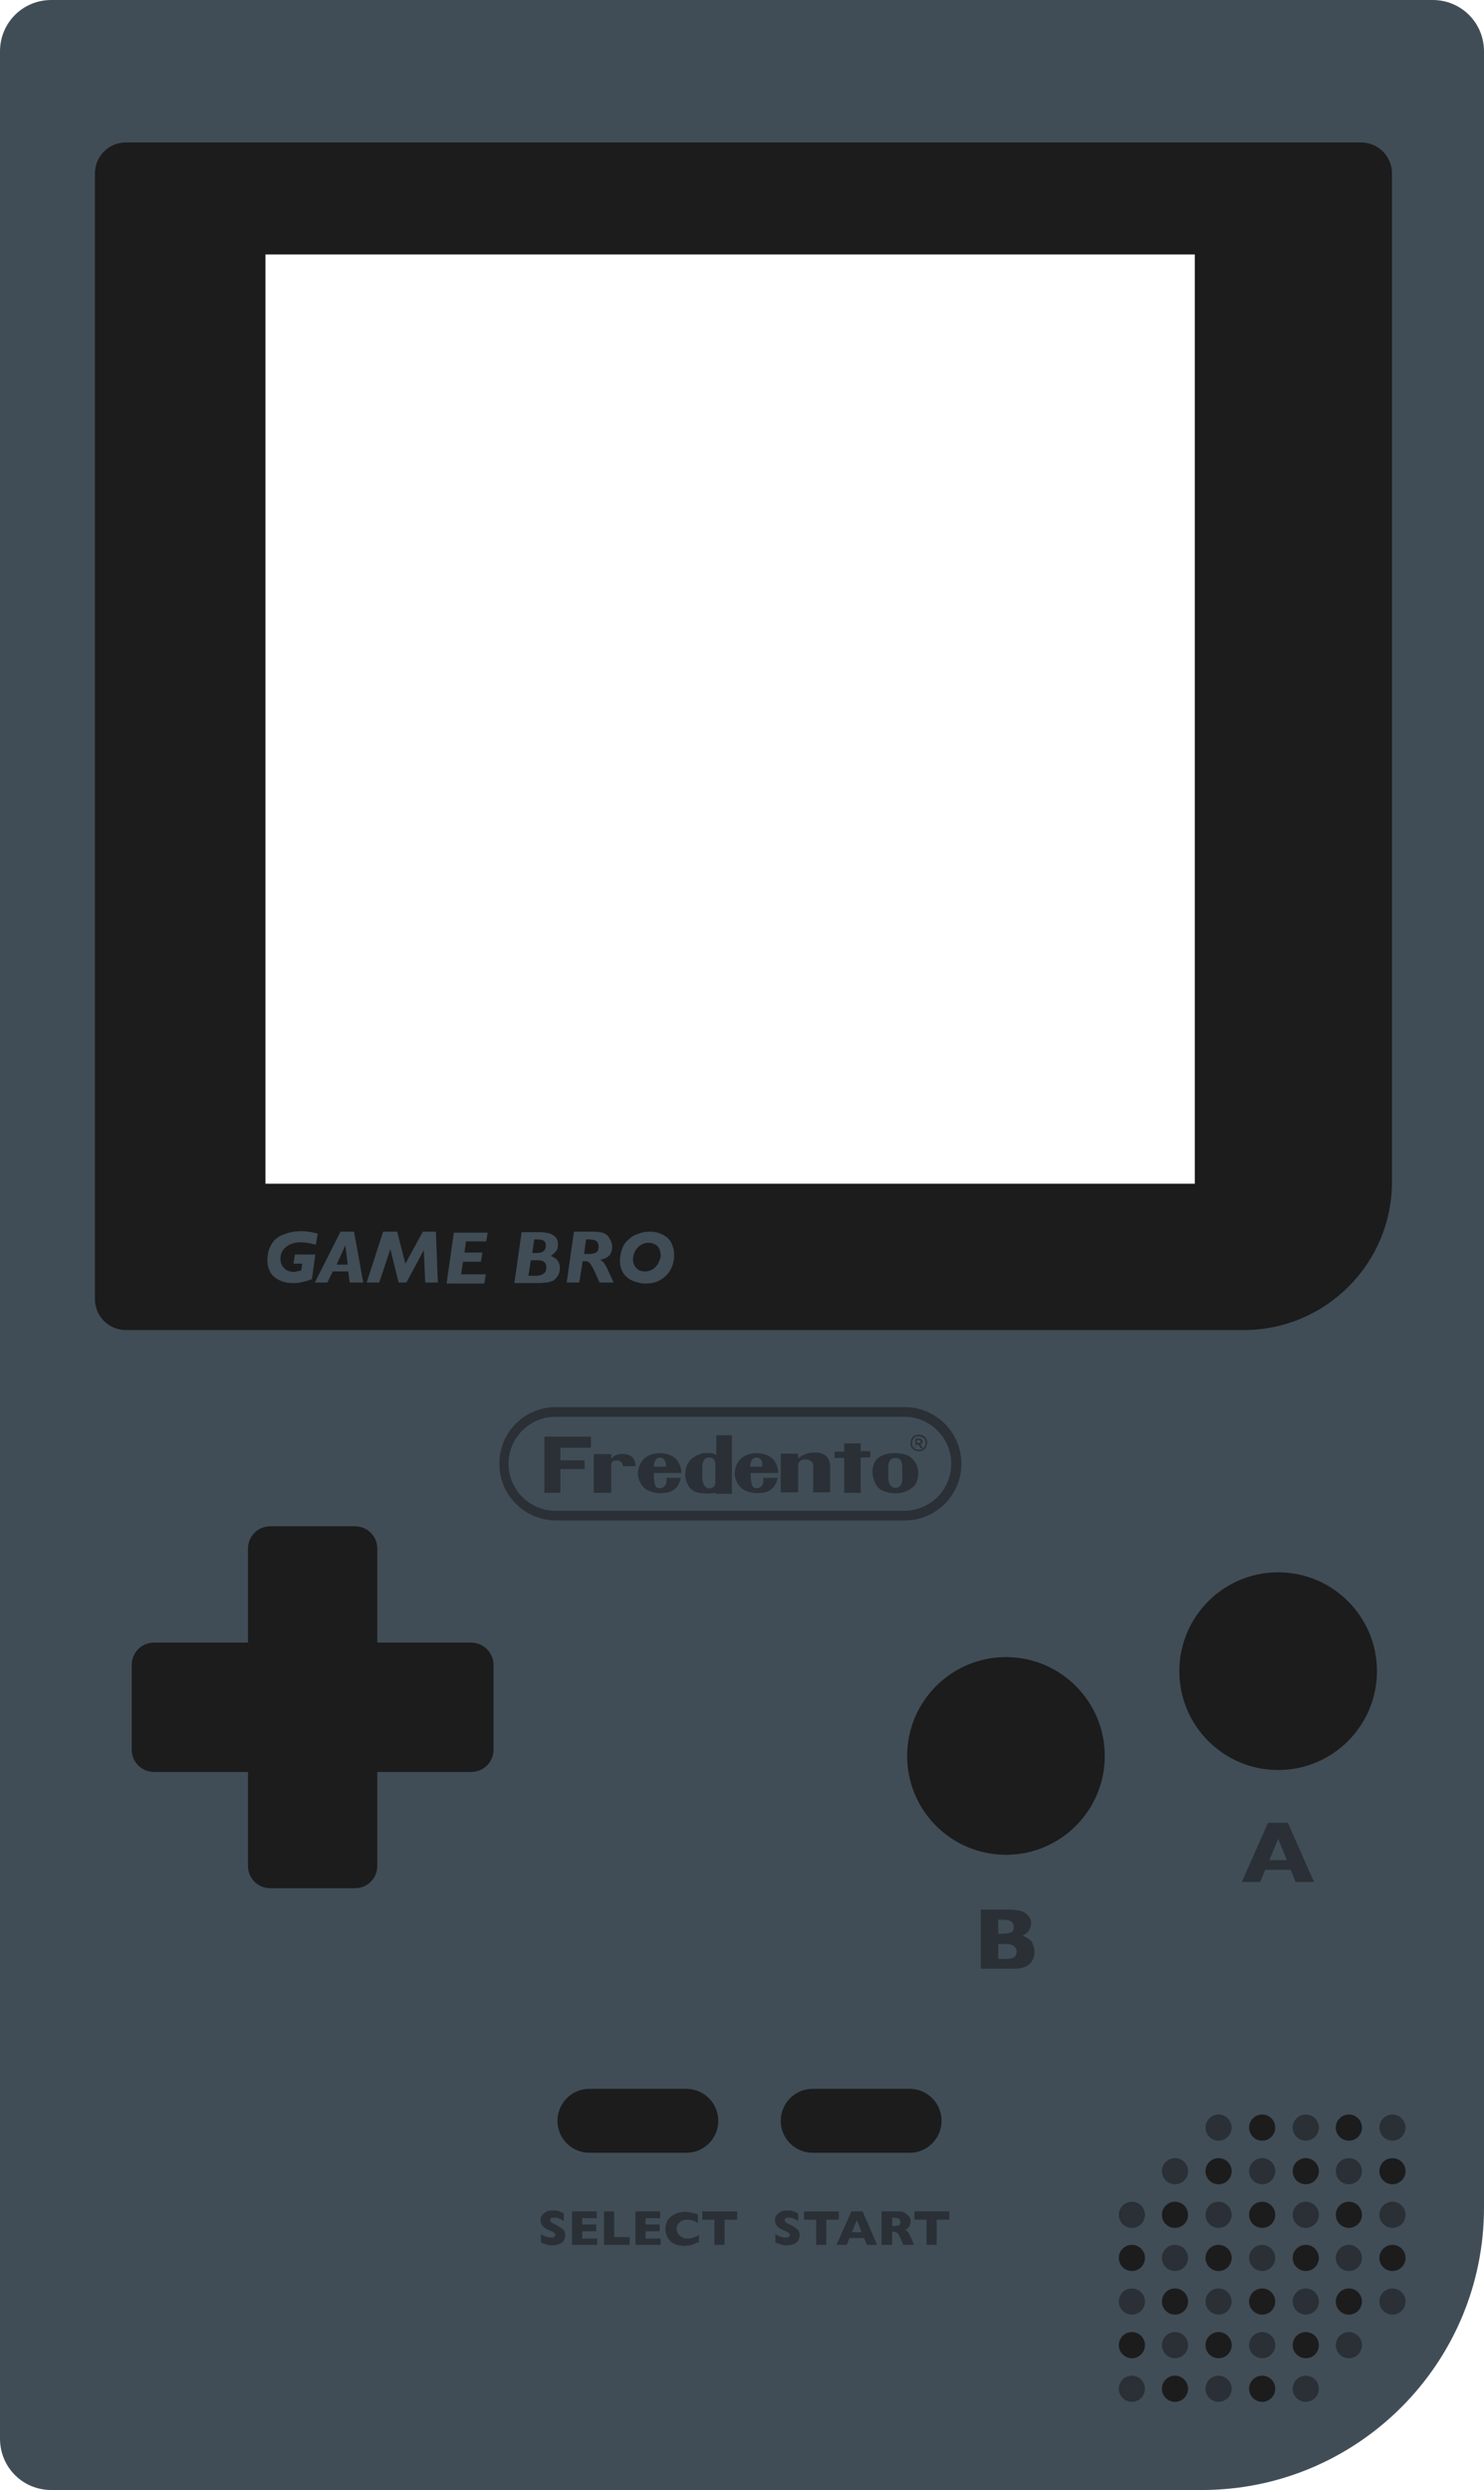 <?xml version="1.0" encoding="utf-8"?>
<svg version="1.1" id="Layer_1" xmlns="http://www.w3.org/2000/svg" xmlns:xlink="http://www.w3.org/1999/xlink" x="0px" y="0px"
	 viewBox="0 0 306.4 513.9" style="enable-background:new 0 0 306.4 513.9;" xml:space="preserve">
<style type="text/css">
	.st0{fill:#404D56;}
	.st1{fill:#1C1C1C;}
	.st2{fill:#2A3035;}
</style>
<g>
	<g>
		<g>
			<path class="st0" d="M295.8,0H10.6C4.7,0,0,4.7,0,10.6v492.7c0,5.9,4.7,10.6,10.6,10.6h237.5c32.2,0,58.3-26.1,58.3-58.3V10.6
				C306.4,4.7,301.7,0,295.8,0z M54.8,52.5h191.9v191.9H54.8V52.5z"/>
		</g>
	</g>
	<g>
		<circle class="st1" cx="207.7" cy="362.4" r="20.4"/>
	</g>
	<g>
		<circle class="st1" cx="263.9" cy="344.9" r="20.4"/>
	</g>
	<g>
		<path class="st1" d="M97.3,339H77.9v-19.4c0-2.6-2.1-4.6-4.6-4.6H55.8c-2.6,0-4.6,2.1-4.6,4.6V339H31.8c-2.6,0-4.6,2.1-4.6,4.6
			v17.5c0,2.6,2.1,4.6,4.6,4.6h19.4v19.4c0,2.6,2.1,4.6,4.6,4.6h17.5c2.6,0,4.6-2.1,4.6-4.6v-19.4h19.4c2.6,0,4.6-2.1,4.6-4.6v-17.5
			C101.9,341.1,99.8,339,97.3,339z"/>
	</g>
	<g>
		<path class="st1" d="M141.7,444.3h-20c-3.6,0-6.6-2.9-6.6-6.6l0,0c0-3.6,2.9-6.6,6.6-6.6h20c3.6,0,6.6,2.9,6.6,6.6l0,0
			C148.3,441.4,145.3,444.3,141.7,444.3z"/>
	</g>
	<g>
		<path class="st1" d="M187.8,444.3h-20c-3.6,0-6.6-2.9-6.6-6.6l0,0c0-3.6,2.9-6.6,6.6-6.6h20c3.6,0,6.6,2.9,6.6,6.6l0,0
			C194.4,441.4,191.4,444.3,187.8,444.3z"/>
	</g>
	<g>
		<path class="st1" d="M281,29.4H26c-3.6,0-6.4,2.9-6.4,6.4v232.3c0,3.6,2.9,6.4,6.4,6.4h230.8c16.9,0,30.6-13.7,30.6-30.6V35.8
			C287.4,32.2,284.5,29.4,281,29.4z M246.7,244.3H54.8V52.5h191.9V244.3z"/>
	</g>
	<g>
		<g>
			<circle class="st1" cx="233.7" cy="466" r="2.7"/>
		</g>
		<g>
			<circle class="st1" cx="242.6" cy="457.1" r="2.7"/>
		</g>
		<g>
			<circle class="st1" cx="251.6" cy="448.1" r="2.7"/>
		</g>
		<g>
			<circle class="st1" cx="260.6" cy="439.1" r="2.7"/>
		</g>
		<g>
			<circle class="st1" cx="233.7" cy="484" r="2.7"/>
		</g>
		<g>
			<circle class="st1" cx="242.6" cy="475" r="2.7"/>
		</g>
		<g>
			<circle class="st1" cx="251.6" cy="466" r="2.7"/>
		</g>
		<g>
			<circle class="st1" cx="260.6" cy="457.1" r="2.7"/>
		</g>
		<g>
			<circle class="st1" cx="269.6" cy="448.1" r="2.7"/>
		</g>
		<g>
			<circle class="st1" cx="278.5" cy="439.1" r="2.7"/>
		</g>
		<g>
			<circle class="st1" cx="242.6" cy="493" r="2.7"/>
		</g>
		<g>
			<circle class="st1" cx="251.6" cy="484" r="2.7"/>
		</g>
		<g>
			<circle class="st1" cx="260.6" cy="475" r="2.7"/>
		</g>
		<g>
			<circle class="st1" cx="269.6" cy="466" r="2.7"/>
		</g>
		<g>
			<circle class="st1" cx="278.5" cy="457.1" r="2.7"/>
		</g>
		<g>
			<circle class="st1" cx="287.5" cy="448.1" r="2.7"/>
		</g>
		<g>
			<circle class="st1" cx="260.6" cy="493" r="2.7"/>
		</g>
		<g>
			<circle class="st1" cx="269.6" cy="484" r="2.7"/>
		</g>
		<g>
			<circle class="st1" cx="278.5" cy="475" r="2.7"/>
		</g>
		<g>
			<circle class="st1" cx="287.5" cy="466" r="2.7"/>
		</g>
	</g>
	<g>
		<g>
			<circle class="st2" cx="242.6" cy="466" r="2.7"/>
		</g>
		<g>
			<circle class="st2" cx="251.6" cy="457.1" r="2.7"/>
		</g>
		<g>
			<circle class="st2" cx="233.7" cy="457.1" r="2.7"/>
		</g>
		<g>
			<circle class="st2" cx="233.7" cy="475" r="2.7"/>
		</g>
		<g>
			<circle class="st2" cx="233.7" cy="493" r="2.7"/>
		</g>
		<g>
			<circle class="st2" cx="260.6" cy="448.1" r="2.7"/>
		</g>
		<g>
			<circle class="st2" cx="242.6" cy="448.1" r="2.7"/>
		</g>
		<g>
			<circle class="st2" cx="269.6" cy="439.1" r="2.7"/>
		</g>
		<g>
			<circle class="st2" cx="251.6" cy="439.1" r="2.7"/>
		</g>
		<g>
			<circle class="st2" cx="242.6" cy="484" r="2.7"/>
		</g>
		<g>
			<circle class="st2" cx="251.6" cy="475" r="2.7"/>
		</g>
		<g>
			<circle class="st2" cx="260.6" cy="466" r="2.7"/>
		</g>
		<g>
			<circle class="st2" cx="269.6" cy="457.1" r="2.7"/>
		</g>
		<g>
			<circle class="st2" cx="278.5" cy="448.1" r="2.7"/>
		</g>
		<g>
			<circle class="st2" cx="287.5" cy="439.1" r="2.7"/>
		</g>
		<g>
			<circle class="st2" cx="251.6" cy="493" r="2.7"/>
		</g>
		<g>
			<circle class="st2" cx="260.6" cy="484" r="2.7"/>
		</g>
		<g>
			<circle class="st2" cx="269.6" cy="475" r="2.7"/>
		</g>
		<g>
			<circle class="st2" cx="278.5" cy="466" r="2.7"/>
		</g>
		<g>
			<circle class="st2" cx="287.5" cy="457.1" r="2.7"/>
		</g>
		<g>
			<circle class="st2" cx="269.6" cy="493" r="2.7"/>
		</g>
		<g>
			<circle class="st2" cx="278.5" cy="484" r="2.7"/>
		</g>
		<g>
			<circle class="st2" cx="287.5" cy="475" r="2.7"/>
		</g>
	</g>
	<g>
		<path class="st0" d="M65.6,254.6l-0.4,2.3c-1.1-0.3-2.1-0.5-3.1-0.5c-1,0-1.8,0.2-2.4,0.5c-0.6,0.4-1.1,0.8-1.4,1.3
			c-0.3,0.5-0.4,1.1-0.4,1.6c0,0.5,0.1,0.9,0.3,1.3c0.2,0.4,0.5,0.7,0.9,1c0.4,0.2,0.9,0.4,1.4,0.4c0.2,0,0.5,0,0.7-0.1
			c0.2,0,0.4-0.1,0.6-0.1c0.2,0,0.3-0.1,0.4-0.1l0.2-1.4h-1.8l0.3-1.9h4.2l-0.7,5.1c-0.4,0.1-0.8,0.3-1.2,0.4
			c-0.4,0.1-0.8,0.2-1.3,0.3s-1,0.1-1.5,0.1c-0.7,0-1.4-0.1-2-0.3c-0.6-0.2-1.2-0.5-1.7-0.9c-0.5-0.4-0.9-0.9-1.1-1.5
			c-0.3-0.6-0.4-1.3-0.4-2c0-0.5,0.1-1.1,0.2-1.8c0.2-0.6,0.5-1.3,0.9-1.9c0.5-0.7,1.2-1.2,2.2-1.6c1-0.4,2.2-0.7,3.7-0.7
			C63.4,254.1,64.5,254.3,65.6,254.6z"/>
		<path class="st0" d="M75,264.7h-2.8l-0.3-2.3h-3.2l-1.1,2.3H65l5.3-10.5h2.8L75,264.7z M71.8,261l-0.5-4l-1.8,4H71.8z"/>
		<path class="st0" d="M90.4,264.7h-2.6l-0.3-6.7l-3.6,6.7h-1.6l-1.7-6.9l-2.3,6.9h-2.6l3.4-10.5H82l1.7,6.6l3.6-6.6h2.7L90.4,264.7
			z"/>
		<path class="st0" d="M100.7,254.3l-0.3,1.9h-4.2l-0.3,2.3h3.7l-0.3,1.9h-3.7l-0.4,2.6h5.1l-0.3,1.9h-7.8l1.5-10.5H100.7z"/>
		<path class="st0" d="M115.6,261.7c0,1-0.4,1.8-1.1,2.4c-0.2,0.2-0.5,0.3-0.8,0.4c-0.3,0.1-0.6,0.2-1,0.2c-0.4,0-0.8,0.1-1.3,0.1
			h-5.2l1.5-10.5h3.8c0.6,0,1.2,0.1,1.7,0.2c0.6,0.1,1,0.4,1.4,0.7c0.4,0.4,0.6,0.9,0.6,1.6c0,0.6-0.1,1.1-0.4,1.4
			c-0.3,0.4-0.6,0.7-1.1,1C115,259.7,115.6,260.5,115.6,261.7z M112.8,261.6c0-0.4-0.1-0.7-0.2-0.9c-0.2-0.2-0.4-0.4-0.7-0.5
			c-0.3-0.1-0.8-0.1-1.3-0.1h-1l-0.5,3.2h1.7C112.2,263.2,112.8,262.6,112.8,261.6z M112.7,257.1c0-0.4-0.1-0.8-0.4-1
			c-0.3-0.2-0.7-0.3-1.3-0.3h-0.7l-0.4,2.8h1C112,258.6,112.7,258.1,112.7,257.1z"/>
		<path class="st0" d="M126.7,264.7h-2.9l-1-2.2c-0.3-0.7-0.6-1.2-0.8-1.5c-0.2-0.3-0.4-0.5-0.6-0.6c-0.2-0.1-0.4-0.1-0.7-0.1h-0.4
			l-0.7,4.4H117l1.5-10.5h4.1c1.5,0,2.5,0.3,3,1c0.5,0.7,0.8,1.4,0.8,2.1c0,0.8-0.2,1.4-0.7,1.9c-0.4,0.4-1.1,0.7-1.8,0.8
			c0.4,0.2,0.7,0.5,0.9,0.8c0.2,0.3,0.5,0.8,0.8,1.5L126.7,264.7z M123.6,257.3c0-0.4-0.1-0.8-0.4-1.1c-0.3-0.3-0.9-0.4-1.8-0.4H121
			l-0.4,3h1.1c0.7,0,1.3-0.2,1.6-0.5C123.5,258,123.6,257.7,123.6,257.3z"/>
		<path class="st0" d="M139.2,258.9c0,0.8-0.1,1.6-0.4,2.4c-0.3,0.7-0.7,1.4-1.2,1.9c-0.5,0.5-1.2,1-1.9,1.3
			c-0.7,0.3-1.6,0.4-2.5,0.4c-0.8,0-1.6-0.2-2.4-0.5c-0.8-0.3-1.5-0.8-2-1.5c-0.5-0.7-0.8-1.6-0.8-2.7c0-1,0.2-1.8,0.5-2.6
			c0.3-0.8,0.8-1.4,1.4-1.9c0.6-0.5,1.2-0.9,2-1.1c0.7-0.3,1.5-0.4,2.3-0.4c1,0,1.8,0.2,2.6,0.6c0.8,0.4,1.4,0.9,1.8,1.7
			C138.9,257.1,139.2,258,139.2,258.9z M136.4,259.1c0-0.5-0.1-1-0.3-1.4c-0.2-0.4-0.5-0.7-0.9-0.9c-0.4-0.2-0.8-0.3-1.3-0.3
			c-0.7,0-1.2,0.2-1.7,0.5c-0.5,0.4-0.9,0.8-1.1,1.3c-0.3,0.5-0.4,1.1-0.4,1.6c0,0.7,0.2,1.3,0.7,1.8c0.4,0.5,1,0.7,1.8,0.7
			c0.5,0,0.9-0.1,1.3-0.3c0.4-0.2,0.7-0.4,1-0.8c0.3-0.3,0.5-0.7,0.6-1.1C136.3,260,136.4,259.5,136.4,259.1z"/>
	</g>
	<g>
		<path class="st2" d="M112.4,296.5h3.3h6.3v2.3l-6.3,0v2.6h5v1.8h-5v4.9h-3.3V296.5z"/>
		<path class="st2" d="M127.8,300.1c2.2-0.2,3.4,0.6,3.4,2.5h-2.6c0-0.8-0.5-1.2-1.5-1.2c-0.6,0.1-0.9,0.4-0.9,0.8v1.4v0.7v1.7v0.7
			v1.4h-1.7h-0.7H123h-0.4v-8h1.1h0.7h0.7h0.7h-0.7h1.1l0,1C126.5,300.6,127.1,300.3,127.8,300.1z"/>
		<path class="st2" d="M136.2,299.9c2.9,0.1,4.3,1.5,4.5,4.1h-1H139h-1.6h-0.6h-0.9H135c0,1.8,0.2,2.7,0.6,3
			c0.5,0.2,0.9,0.2,1.4-0.1c0.5-0.3,0.7-0.9,0.6-1.9h1.2h0.6h0.6h0.6H140h0.6c-0.4,1.7-1.3,2.7-2.7,3s-2.7,0.2-3.9-0.3
			c-1.2-0.5-2-1.6-2.3-3.2l0-0.6C132,301.3,133.6,300,136.2,299.9z M136.3,300.8c-0.8,0-1.3,0.7-1.3,1.9h1.3h0.6h0.6
			C137.5,301.5,137.1,300.9,136.3,300.8z"/>
		<path class="st2" d="M147.6,296.2h1.4h0.7h0.7h0.7h-0.7h0.7v1.4v0.7v1.7v0.7v1v0.7v1.4v1v1.4v0.7v1.4h-3.4l0-0.3
			c-0.3,0.2-1.1,0.3-2.4,0.2c-1.4,0-2.4-0.5-3-1.3c-0.6-0.9-0.9-1.8-0.8-2.8c0-0.9,0.3-1.8,0.8-2.5c0.5-0.7,1.5-1.3,2.9-1.7
			c1.3-0.1,2.2,0,2.7,0.4V296.2z M146.4,300.8c-0.9,0-1.4,0.7-1.4,2.1v2.2c0.1,1.3,0.6,2,1.4,2.1c0.9-0.1,1.3-0.5,1.3-1.2v-3.8
			C147.7,301.3,147.3,300.8,146.4,300.8z"/>
		<path class="st2" d="M156.2,299.9c2.9,0.1,4.3,1.5,4.5,4.1h-1H159h-1.6h-0.6h-0.9H155c0,1.8,0.2,2.7,0.6,3
			c0.5,0.2,0.9,0.2,1.4-0.1c0.5-0.3,0.7-0.9,0.6-1.9h1.2h0.6h0.6h0.6H160h0.6c-0.4,1.7-1.3,2.7-2.7,3s-2.7,0.2-3.9-0.3
			c-1.2-0.5-2-1.6-2.3-3.2l0-0.6C152,301.3,153.5,300,156.2,299.9z M156.2,300.8c-0.8,0-1.3,0.7-1.3,1.9h1.3h0.6h0.6
			C157.5,301.5,157.1,300.9,156.2,300.8z"/>
		<path class="st2" d="M167.5,299.8c2.5-0.2,3.8,0.7,3.9,2.8v0.3v-0.2v-0.2v0.7v-0.3v0.3v1.7v0.7v0.7v0.7v1H170h-0.7h-0.7h-0.7h0.7
			h-0.7v-5.6c0-0.7-0.5-1.1-1.5-1.2c-0.7-0.1-1.3,0.2-1.6,0.9v1.4v0.7v1.7v0.7v1.4H163h-0.7h-0.7h-0.4v-8h1.1h0.7h0.7h0.7h-0.7h1.1
			l0,1C165.5,300.4,166.5,299.9,167.5,299.8z"/>
		<path class="st2" d="M174.4,297.9h3.3v1.6h1.3h0.7H179h0.7v1.3h-1.3h-0.7v1.3v0.7v1.3v0.7v1.6v0.7v1h-1.3h-0.7h-0.7h-0.7h0.7h-0.7
			v-7.2h-2v-1.3h1.3h0.7V297.9z"/>
		<path class="st2" d="M180.1,303.7c0.1-1.4,0.6-2.5,1.5-3c0.9-0.6,1.9-0.8,3.1-0.8h0.5c1.3,0.1,2.4,0.4,3.1,1.1
			c0.7,0.6,1.2,1.6,1.3,2.8c0,1.5-0.4,2.6-1.2,3.2c-0.9,0.7-1.9,1.1-3.1,1.2h-0.6c-1.6-0.1-2.7-0.5-3.4-1.2
			C180.6,306.2,180.2,305.1,180.1,303.7z M184.9,300.9c-1,0-1.5,0.7-1.5,1.9v2.4c0.1,1.2,0.6,1.8,1.5,1.9c0.9-0.1,1.4-0.7,1.4-1.9
			v-2.3C186.3,301.5,185.8,300.9,184.9,300.9z"/>
	</g>
	<g>
		<path class="st2" d="M186.8,313.8h-72c-6.4,0-11.7-5.2-11.7-11.7s5.2-11.7,11.7-11.7h72c6.4,0,11.7,5.2,11.7,11.7
			S193.2,313.8,186.8,313.8z M114.7,292.4c-5.3,0-9.7,4.3-9.7,9.7c0,5.3,4.3,9.7,9.7,9.7h72c5.3,0,9.7-4.3,9.7-9.7
			c0-5.3-4.3-9.7-9.7-9.7H114.7z"/>
	</g>
	<g>
		<path class="st2" d="M189.7,296.1c0.3,0,0.6,0.1,0.9,0.2c0.3,0.2,0.5,0.4,0.6,0.6c0.2,0.3,0.2,0.6,0.2,0.9c0,0.3-0.1,0.6-0.2,0.9
			c-0.2,0.3-0.4,0.5-0.6,0.6c-0.3,0.2-0.6,0.2-0.9,0.2c-0.3,0-0.6-0.1-0.9-0.2c-0.3-0.2-0.5-0.4-0.6-0.6c-0.2-0.3-0.2-0.6-0.2-0.9
			c0-0.3,0.1-0.6,0.2-0.9c0.2-0.3,0.4-0.5,0.6-0.6C189.1,296.2,189.4,296.1,189.7,296.1z M189.7,296.4c-0.4,0-0.8,0.1-1,0.4
			c-0.3,0.3-0.4,0.6-0.4,1c0,0.4,0.1,0.8,0.4,1c0.3,0.3,0.6,0.4,1,0.4c0.4,0,0.8-0.1,1-0.4c0.3-0.3,0.4-0.6,0.4-1
			c0-0.4-0.1-0.8-0.4-1C190.4,296.6,190.1,296.4,189.7,296.4z M189.3,298.8H189v-1.9h0.7c0.2,0,0.4,0,0.5,0.1s0.2,0.1,0.2,0.2
			c0.1,0.1,0.1,0.2,0.1,0.3c0,0.1-0.1,0.3-0.2,0.4c-0.1,0.1-0.2,0.2-0.4,0.2c0.1,0,0.1,0.1,0.2,0.1c0.1,0.1,0.1,0.2,0.2,0.3l0.2,0.4
			h-0.4l-0.2-0.3c-0.1-0.2-0.2-0.4-0.3-0.4s-0.2-0.1-0.3-0.1h-0.2V298.8z M189.3,297.2v0.6h0.4c0.2,0,0.3,0,0.3-0.1
			c0.1,0,0.1-0.1,0.1-0.2c0-0.1,0-0.2-0.1-0.2c-0.1,0-0.2-0.1-0.4-0.1H189.3z"/>
	</g>
	<g>
		<path class="st2" d="M271.3,388.4h-3.8l-1-2.5h-5.3l-1,2.5h-3.8l5.4-12.2h4.1L271.3,388.4z M265.7,383.9l-1.8-4.4l-1.8,4.4H265.7z
			"/>
	</g>
	<g>
		<path class="st2" d="M213.6,402.9c0,1-0.4,1.9-1.1,2.5c-0.7,0.6-1.7,0.9-3,0.9h-7v-12.2h5.9c0.8,0,1.4,0.1,2,0.2
			c0.6,0.1,1,0.3,1.4,0.6c0.3,0.3,0.6,0.6,0.8,0.9c0.2,0.3,0.3,0.7,0.3,1.1c0,0.4-0.1,0.9-0.3,1.2c-0.2,0.4-0.4,0.7-0.7,0.9
			c-0.3,0.2-0.5,0.4-0.8,0.5c0.8,0.3,1.5,0.7,1.9,1.2C213.4,401.5,213.6,402.1,213.6,402.9z M209.3,397.7c0-0.6-0.2-1-0.6-1.2
			c-0.4-0.2-1-0.3-1.8-0.3h-0.8v2.9h0.8c0.8,0,1.4-0.1,1.8-0.3C209.1,398.7,209.3,398.3,209.3,397.7z M209.9,402.8
			c0-1-0.8-1.6-2.3-1.6h-1.5v3.1h1.5C209.2,404.3,209.9,403.8,209.9,402.8z"/>
	</g>
	<g>
		<path class="st2" d="M116.7,461.3c0,0.4-0.1,0.8-0.3,1.1c-0.2,0.3-0.5,0.6-0.9,0.7c-0.4,0.2-0.9,0.3-1.4,0.3c-0.1,0-0.3,0-0.5,0
			c-0.2,0-0.5-0.1-0.8-0.2c-0.3-0.1-0.7-0.2-1.1-0.4v-1.7c0.4,0.2,0.7,0.4,1,0.5c0.3,0.1,0.7,0.2,1.1,0.2c0.4,0,0.6-0.1,0.7-0.2
			c0.1-0.1,0.2-0.2,0.2-0.3c0-0.2-0.1-0.3-0.3-0.5c-0.2-0.1-0.4-0.3-0.8-0.4c-0.4-0.2-0.7-0.3-1-0.5s-0.5-0.4-0.7-0.7
			c-0.2-0.3-0.3-0.6-0.3-1c0-0.4,0.1-0.7,0.3-1c0.2-0.3,0.5-0.5,0.8-0.7c0.4-0.2,0.8-0.3,1.4-0.3c0.4,0,0.7,0,1.1,0.1
			c0.3,0.1,0.6,0.2,0.8,0.3c0.2,0.1,0.4,0.2,0.4,0.2v1.6c-0.3-0.2-0.6-0.4-0.9-0.5c-0.3-0.2-0.7-0.2-1.1-0.2c-0.3,0-0.4,0.1-0.6,0.1
			c-0.1,0.1-0.2,0.2-0.2,0.4c0,0.1,0.1,0.3,0.2,0.4c0.1,0.1,0.3,0.2,0.6,0.4c0.5,0.2,1,0.5,1.3,0.7c0.3,0.2,0.6,0.4,0.8,0.7
			C116.6,460.6,116.7,460.9,116.7,461.3z"/>
		<path class="st2" d="M123.3,463.3h-5.2v-6.9h5.1v1.4h-3v1.3h2.9v1.4h-2.9v1.5h3.1V463.3z"/>
		<path class="st2" d="M130,463.3h-5.3v-6.9h2.1v5.3h3.2V463.3z"/>
		<path class="st2" d="M136.4,463.3h-5.2v-6.9h5.1v1.4h-3v1.3h2.9v1.4h-2.9v1.5h3.1V463.3z"/>
		<path class="st2" d="M144,462.8c-0.3,0.1-0.6,0.3-0.9,0.4c-0.3,0.1-0.6,0.2-0.9,0.2c-0.3,0-0.6,0.1-0.9,0.1
			c-0.6,0-1.1-0.1-1.6-0.2c-0.5-0.2-0.9-0.4-1.2-0.7c-0.4-0.3-0.6-0.7-0.8-1.1c-0.2-0.4-0.3-0.9-0.3-1.4c0-0.6,0.1-1.1,0.3-1.6
			c0.2-0.4,0.5-0.8,0.9-1.1c0.4-0.3,0.8-0.5,1.3-0.7c0.5-0.1,1-0.2,1.5-0.2c0.8,0,1.7,0.2,2.7,0.5v1.8c-0.3-0.2-0.7-0.4-1-0.5
			c-0.3-0.1-0.7-0.2-1.2-0.2c-0.4,0-0.8,0.1-1.1,0.2c-0.3,0.2-0.6,0.4-0.8,0.7s-0.3,0.6-0.3,1c0,0.3,0.1,0.7,0.3,1s0.4,0.5,0.8,0.7
			c0.3,0.2,0.7,0.3,1.1,0.3c0.3,0,0.7,0,1-0.1c0.3-0.1,0.6-0.2,0.8-0.3c0.2-0.1,0.4-0.2,0.6-0.4V462.8z"/>
		<path class="st2" d="M152.1,458.1h-2.5v5.2h-2.1v-5.2h-2.5v-1.7h7.2V458.1z"/>
	</g>
	<g>
		<path class="st2" d="M165.1,461.3c0,0.4-0.1,0.8-0.3,1.1c-0.2,0.3-0.5,0.6-0.9,0.7c-0.4,0.2-0.9,0.3-1.4,0.3c-0.1,0-0.3,0-0.5,0
			c-0.2,0-0.5-0.1-0.8-0.2c-0.3-0.1-0.7-0.2-1.1-0.4v-1.7c0.4,0.2,0.7,0.4,1,0.5c0.3,0.1,0.7,0.2,1.1,0.2c0.4,0,0.6-0.1,0.7-0.2
			c0.1-0.1,0.2-0.2,0.2-0.3c0-0.2-0.1-0.3-0.3-0.5c-0.2-0.1-0.4-0.3-0.8-0.4c-0.4-0.2-0.7-0.3-1-0.5s-0.5-0.4-0.7-0.7
			c-0.2-0.3-0.3-0.6-0.3-1c0-0.4,0.1-0.7,0.3-1c0.2-0.3,0.5-0.5,0.8-0.7c0.4-0.2,0.8-0.3,1.4-0.3c0.4,0,0.7,0,1.1,0.1
			c0.3,0.1,0.6,0.2,0.8,0.3c0.2,0.1,0.4,0.2,0.4,0.2v1.6c-0.3-0.2-0.6-0.4-0.9-0.5c-0.3-0.2-0.7-0.2-1.1-0.2c-0.3,0-0.4,0.1-0.6,0.1
			c-0.1,0.1-0.2,0.2-0.2,0.4c0,0.1,0.1,0.3,0.2,0.4c0.1,0.1,0.3,0.2,0.6,0.4c0.5,0.2,1,0.5,1.3,0.7c0.3,0.2,0.6,0.4,0.8,0.7
			C165,460.6,165.1,460.9,165.1,461.3z"/>
		<path class="st2" d="M173.1,458.1h-2.5v5.2h-2.1v-5.2H166v-1.7h7.2V458.1z"/>
		<path class="st2" d="M181.1,463.3h-2.1l-0.6-1.4h-3l-0.6,1.4h-2.1l3.1-6.9h2.3L181.1,463.3z M177.9,460.7l-1-2.5l-1,2.5H177.9z"/>
		<path class="st2" d="M188.7,463.3h-2.2l-0.5-1.2c-0.2-0.4-0.4-0.8-0.5-1c-0.2-0.2-0.3-0.3-0.5-0.4c-0.2-0.1-0.3-0.1-0.6-0.1h-0.2
			v2.7H182v-6.9h3.6c0.6,0,1,0.1,1.4,0.4s0.6,0.5,0.8,0.8c0.2,0.3,0.2,0.6,0.2,0.9c0,0.3-0.1,0.6-0.2,0.9c-0.1,0.2-0.3,0.4-0.4,0.5
			c-0.1,0.1-0.3,0.2-0.5,0.3c0.2,0.1,0.4,0.3,0.6,0.5c0.1,0.2,0.3,0.5,0.6,1.1L188.7,463.3z M185.9,458.6c0-0.3-0.1-0.5-0.3-0.7
			c-0.2-0.1-0.6-0.2-1-0.2h-0.4v1.7h0.5c0.5,0,0.9-0.1,1-0.2C185.8,459.1,185.9,458.9,185.9,458.6z"/>
		<path class="st2" d="M195.9,458.1h-2.5v5.2h-2.1v-5.2h-2.5v-1.7h7.2V458.1z"/>
	</g>
</g>
</svg>
